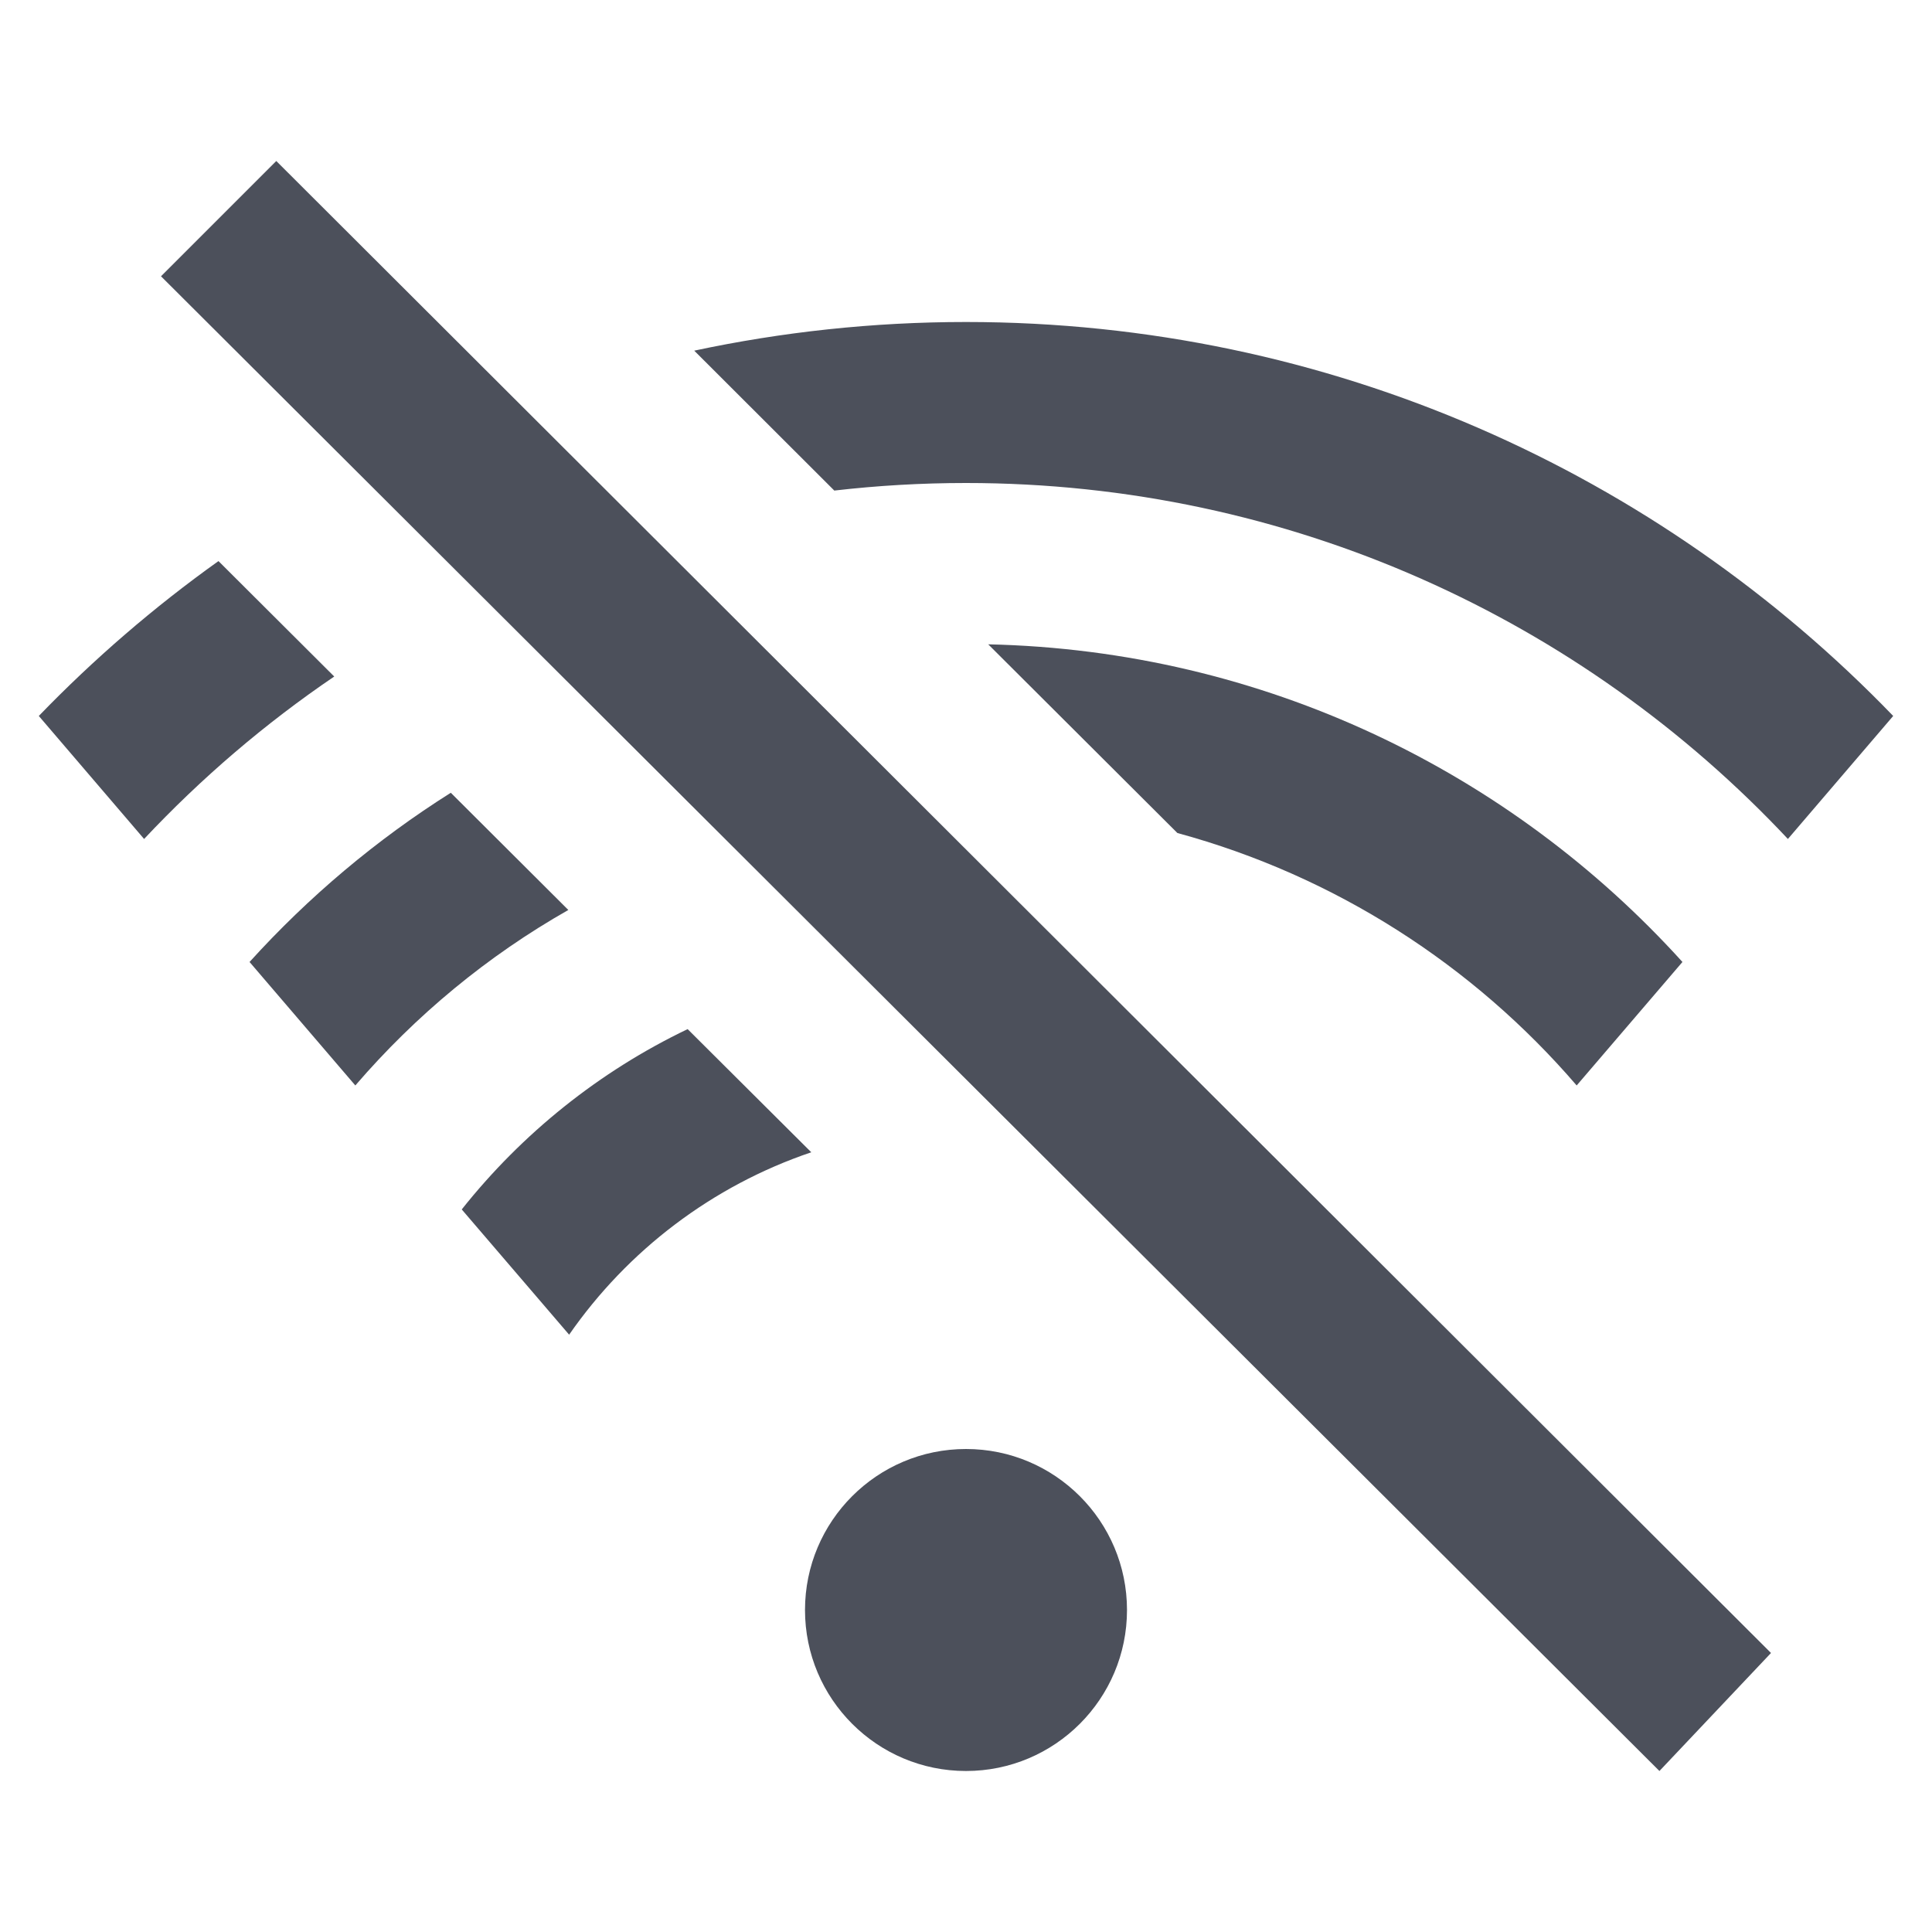 <svg width="12" height="12" viewBox="0 0 12 12" fill="none" xmlns="http://www.w3.org/2000/svg">
<path d="M1 1.716L10.307 11L11 10.267L1.716 1L1 1.716Z" fill="#4C505B"/>
<path d="M0.241 4.447C0.582 4.094 0.956 3.771 1.357 3.485L2.076 4.202C1.646 4.494 1.25 4.833 0.895 5.211L0.241 4.447Z" fill="#4C505B"/>
<path d="M1.55 5.975C1.916 5.571 2.337 5.216 2.8 4.924L3.53 5.652C3.028 5.937 2.581 6.307 2.207 6.742L1.55 5.975Z" fill="#4C505B"/>
<path d="M6.138 4.002L7.313 5.174C8.292 5.44 9.151 5.995 9.793 6.742L10.45 5.975C9.381 4.794 7.848 4.04 6.138 4.002Z" fill="#4C505B"/>
<path d="M5.039 7.157L4.271 6.392C3.722 6.655 3.243 7.04 2.868 7.512L3.535 8.29C3.898 7.767 4.424 7.365 5.039 7.157Z" fill="#4C505B"/>
<path d="M4.312 2.178L5.182 3.047C5.451 3.016 5.723 3 6 3C8.013 3 9.828 3.85 11.105 5.211L11.759 4.447C10.304 2.939 8.262 2 6 2C5.421 2 4.856 2.062 4.312 2.178Z" fill="#4C505B"/>
<path d="M7 10C7 10.552 6.552 11 6 11C5.448 11 5 10.552 5 10C5 9.448 5.448 9 6 9C6.552 9 7 9.448 7 10Z" fill="#4C505B"/>
</svg>
